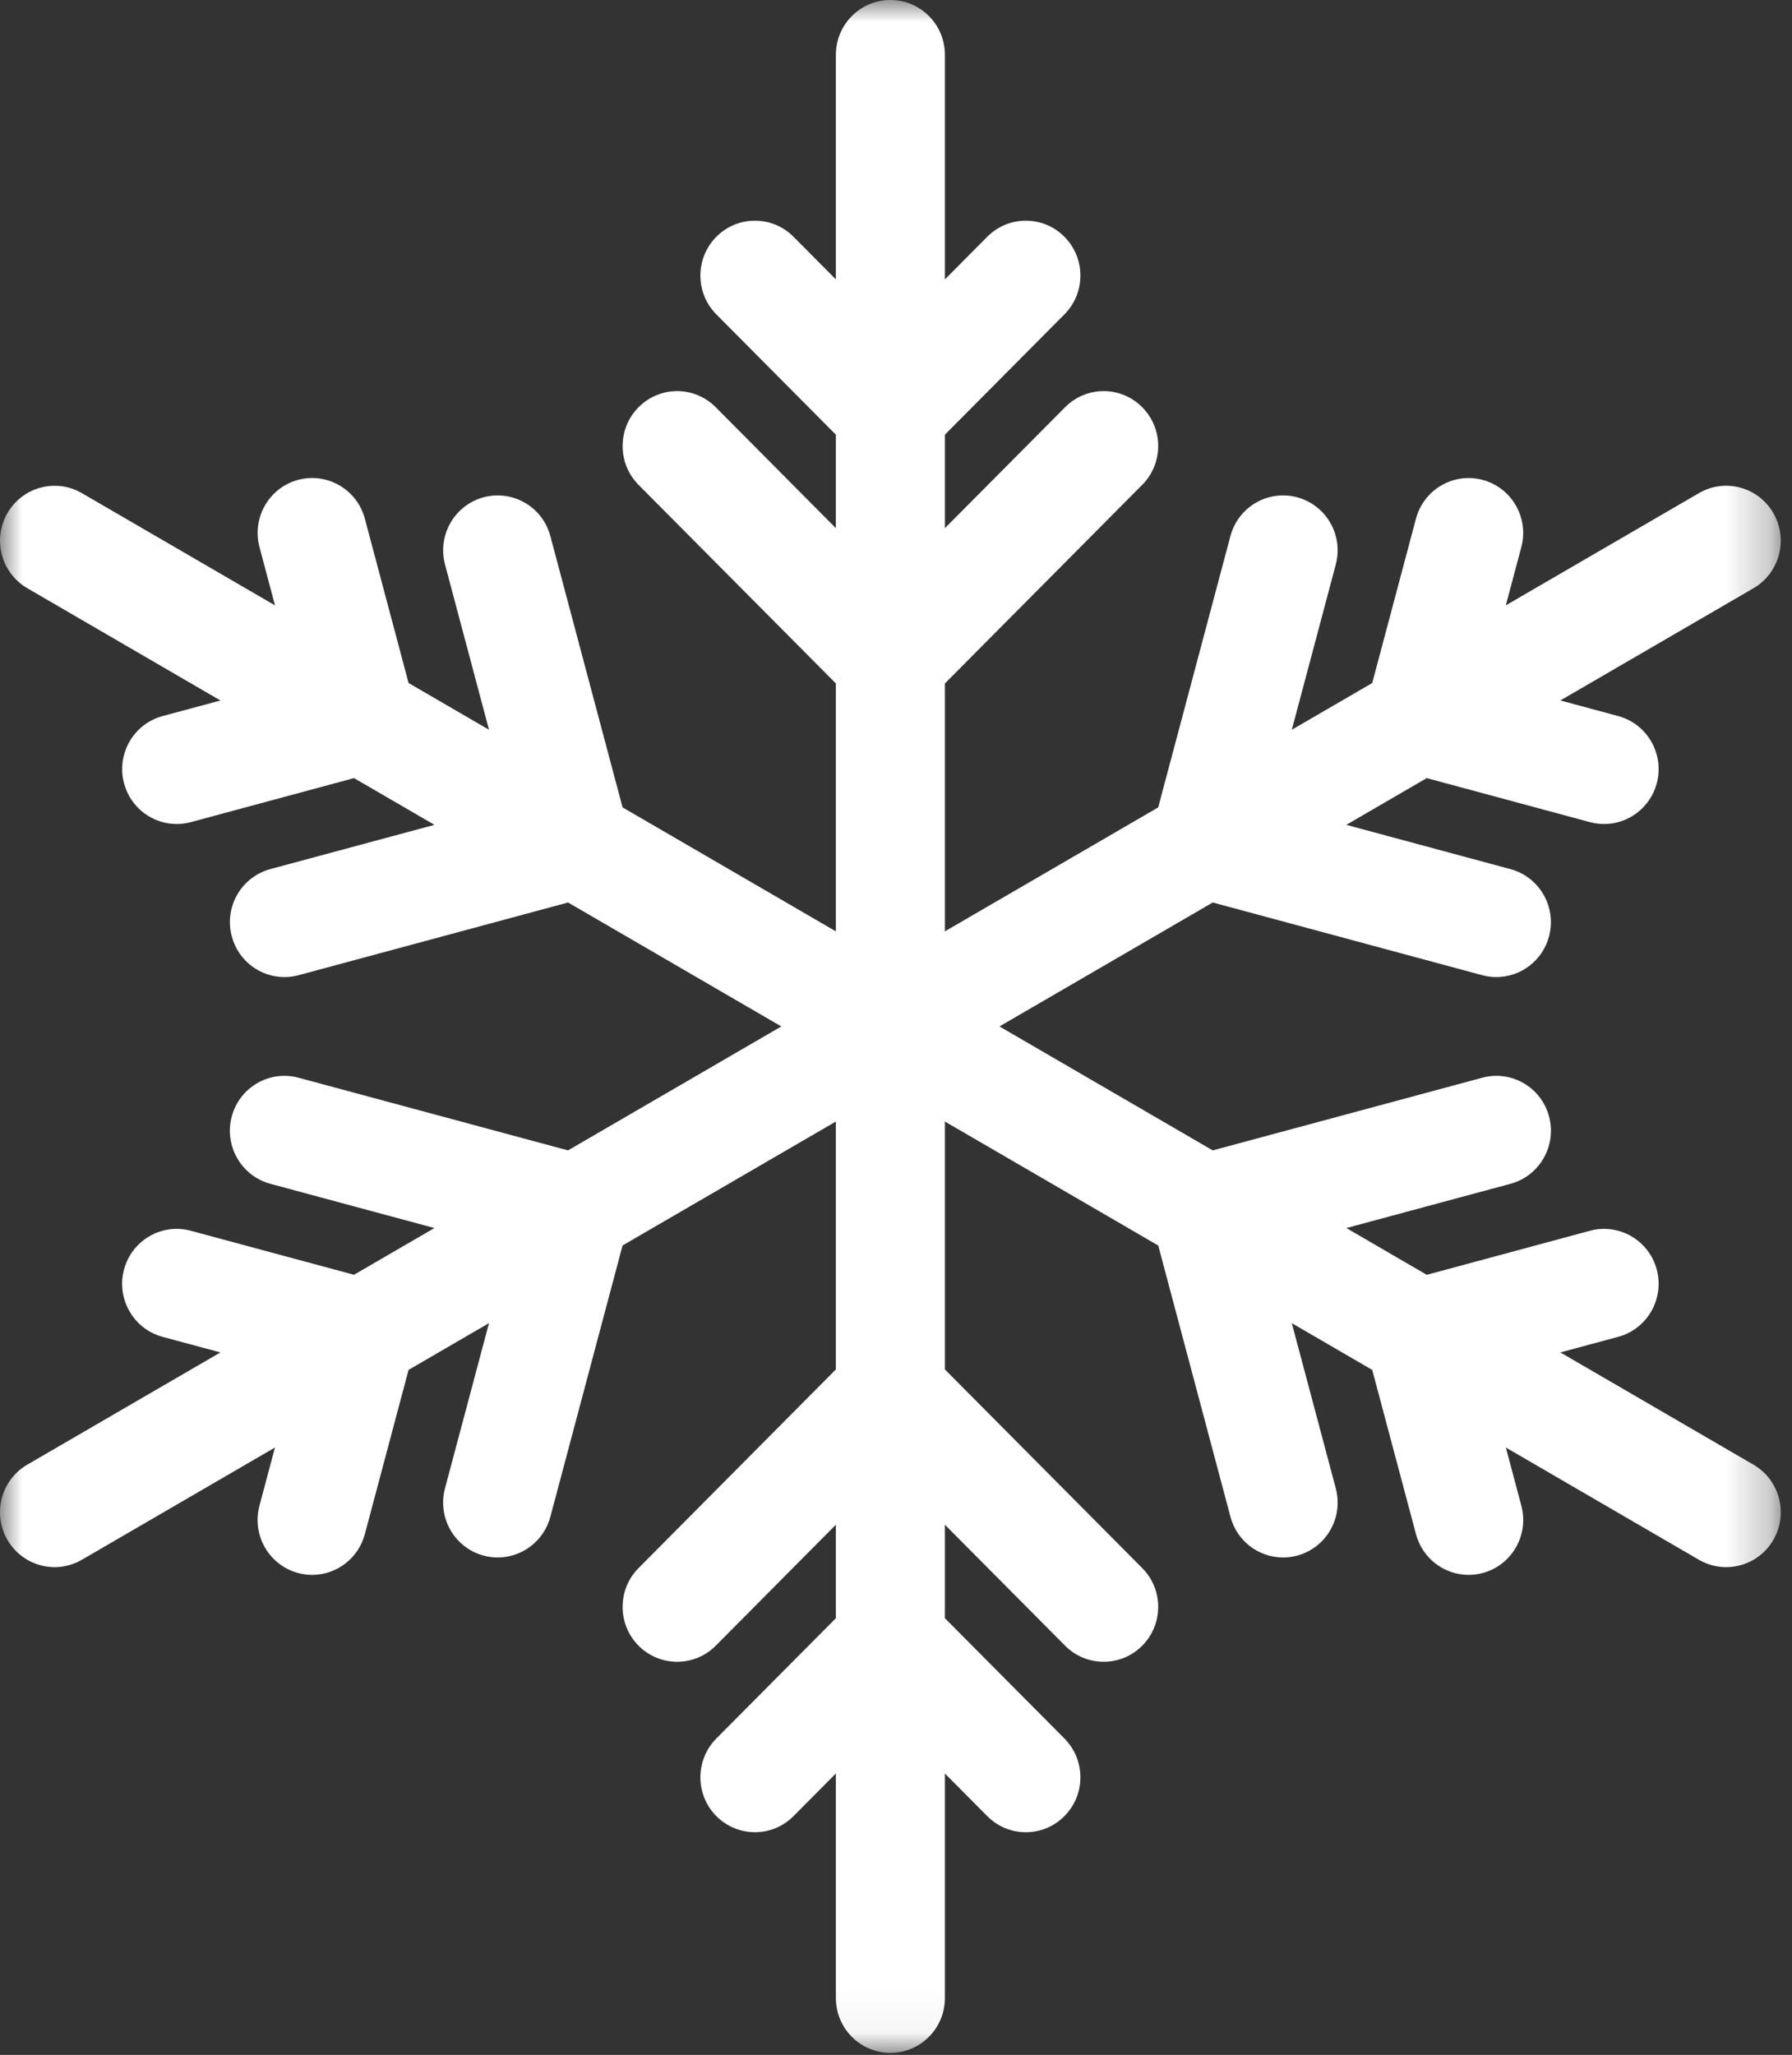 <svg width="41px" height="47px" viewBox="0 0 41 47" version="1.1" xmlns="http://www.w3.org/2000/svg" xmlns:xlink="http://www.w3.org/1999/xlink">
    <rect x="0" y="0" width="41" height="47" fill="#333333" stroke="none"/>
    <defs>
        <polygon id="path-1" points="0 0 40.743 0 40.743 46.954 0 46.954"></polygon>
    </defs>
    <g id="Page-1" stroke="none" stroke-width="1" fill="none" fill-rule="evenodd">
        <g id="Snow" transform="translate(-43, -177)">
            <g id="snowflake" transform="translate(43, 177)">
                <g id="Page-1">
                    <mask id="mask-2" fill="white">
                        <use xlink:href="#path-1"></use>
                    </mask>
                    <g id="Clip-2"></g>
                    <path d="M40.119,33.501 L35.7,30.933 L37.024,30.576 C37.69,30.396 38.084,29.708 37.906,29.038 C37.727,28.368 37.044,27.972 36.378,28.15 L32.644,29.158 L30.804,28.088 L34.559,27.076 C35.225,26.896 35.62,26.208 35.442,25.538 C35.264,24.868 34.58,24.47 33.913,24.65 L27.747,26.312 L22.867,23.477 L27.747,20.642 L33.913,22.305 C34.021,22.334 34.129,22.348 34.236,22.348 C34.787,22.348 35.292,21.978 35.441,21.417 C35.619,20.747 35.224,20.059 34.559,19.879 L30.803,18.866 L32.643,17.797 L36.377,18.804 C36.486,18.833 36.594,18.847 36.701,18.847 C37.252,18.847 37.756,18.477 37.906,17.916 C38.084,17.246 37.689,16.558 37.023,16.378 L35.7,16.021 L40.119,13.454 C40.715,13.107 40.92,12.339 40.575,11.739 C40.231,11.138 39.468,10.932 38.871,11.279 L34.452,13.846 L34.807,12.515 C34.985,11.845 34.59,11.156 33.924,10.977 C33.259,10.797 32.574,11.195 32.396,11.865 L31.396,15.622 L29.556,16.691 L30.562,12.912 C30.74,12.242 30.345,11.554 29.679,11.374 C29.013,11.195 28.33,11.592 28.151,12.262 L26.499,18.467 L21.619,21.302 L21.619,15.632 L26.133,11.09 C26.621,10.599 26.621,9.804 26.133,9.314 C25.646,8.823 24.856,8.823 24.369,9.314 L21.619,12.08 L21.619,9.942 L24.353,7.191 C24.841,6.701 24.841,5.906 24.353,5.415 C23.866,4.925 23.076,4.925 22.588,5.415 L21.619,6.39 L21.619,1.256 C21.619,0.562 21.061,0 20.372,0 C19.682,0 19.124,0.562 19.124,1.256 L19.124,6.39 L18.155,5.415 C17.668,4.925 16.878,4.925 16.39,5.415 C15.903,5.906 15.903,6.701 16.39,7.191 L19.124,9.942 L19.124,12.08 L16.375,9.314 C15.888,8.823 15.098,8.823 14.61,9.314 C14.123,9.804 14.123,10.599 14.61,11.09 L19.124,15.632 L19.124,21.302 L14.244,18.467 L12.592,12.262 C12.414,11.592 11.731,11.196 11.064,11.374 C10.398,11.554 10.003,12.243 10.182,12.912 L11.188,16.691 L9.348,15.622 L8.348,11.864 C8.169,11.194 7.484,10.797 6.819,10.976 C6.154,11.156 5.759,11.844 5.937,12.514 L6.292,13.846 L1.873,11.279 C1.276,10.933 0.513,11.139 0.168,11.739 C-0.177,12.339 0.028,13.107 0.625,13.454 L5.044,16.022 L3.72,16.378 C3.055,16.558 2.66,17.246 2.838,17.916 C2.987,18.477 3.491,18.847 4.042,18.847 C4.149,18.847 4.258,18.833 4.366,18.804 L8.1,17.797 L9.94,18.866 L6.185,19.878 C5.519,20.058 5.124,20.747 5.303,21.417 C5.452,21.978 5.956,22.348 6.507,22.348 C6.614,22.348 6.723,22.334 6.831,22.305 L12.997,20.642 L17.876,23.477 L12.996,26.312 L6.83,24.65 C6.165,24.471 5.48,24.867 5.302,25.538 C5.124,26.207 5.519,26.896 6.185,27.076 L9.939,28.088 L8.099,29.157 L4.365,28.15 C3.699,27.971 3.015,28.369 2.837,29.038 C2.659,29.708 3.054,30.397 3.72,30.577 L5.043,30.933 L0.624,33.5 C0.027,33.847 -0.177,34.615 0.167,35.216 C0.399,35.618 0.818,35.844 1.249,35.844 C1.461,35.844 1.675,35.789 1.872,35.676 L6.291,33.108 L5.936,34.44 C5.758,35.11 6.153,35.798 6.819,35.978 C6.927,36.007 7.036,36.021 7.143,36.021 C7.693,36.021 8.198,35.651 8.347,35.09 L9.348,31.332 L11.188,30.263 L10.181,34.042 C10.003,34.712 10.398,35.401 11.064,35.58 C11.172,35.609 11.28,35.623 11.387,35.623 C11.938,35.623 12.443,35.253 12.592,34.692 L14.244,28.487 L19.124,25.652 L19.124,31.322 L14.61,35.865 C14.123,36.355 14.123,37.15 14.61,37.641 C15.098,38.131 15.888,38.131 16.375,37.641 L19.124,34.874 L19.124,37.012 L16.39,39.763 C15.903,40.254 15.903,41.049 16.39,41.539 C16.878,42.029 17.668,42.029 18.155,41.539 L19.124,40.564 L19.124,45.699 C19.124,46.392 19.682,46.954 20.372,46.954 C21.061,46.954 21.619,46.392 21.619,45.699 L21.619,40.564 L22.588,41.539 C22.832,41.784 23.151,41.907 23.471,41.907 C23.79,41.907 24.109,41.784 24.353,41.539 C24.841,41.049 24.841,40.254 24.353,39.763 L21.619,37.012 L21.619,34.874 L24.369,37.641 C24.612,37.886 24.932,38.008 25.251,38.008 C25.57,38.008 25.89,37.886 26.133,37.641 C26.621,37.15 26.621,36.355 26.133,35.865 L21.619,31.322 L21.619,25.652 L26.5,28.488 L28.152,34.692 C28.301,35.253 28.805,35.623 29.356,35.623 C29.463,35.623 29.572,35.609 29.68,35.58 C30.346,35.4 30.741,34.712 30.562,34.042 L29.556,30.264 L31.396,31.333 L32.397,35.09 C32.546,35.651 33.05,36.021 33.601,36.021 C33.708,36.021 33.817,36.007 33.925,35.978 C34.591,35.799 34.986,35.11 34.808,34.44 L34.453,33.108 L38.871,35.676 C39.068,35.79 39.282,35.844 39.494,35.844 C39.925,35.844 40.345,35.619 40.576,35.216 C40.92,34.615 40.716,33.848 40.119,33.501" id="Fill-1" fill="#FFFFFF" mask="url(#mask-2)"></path>
                </g>
            </g>
        </g>
    </g>
</svg>
